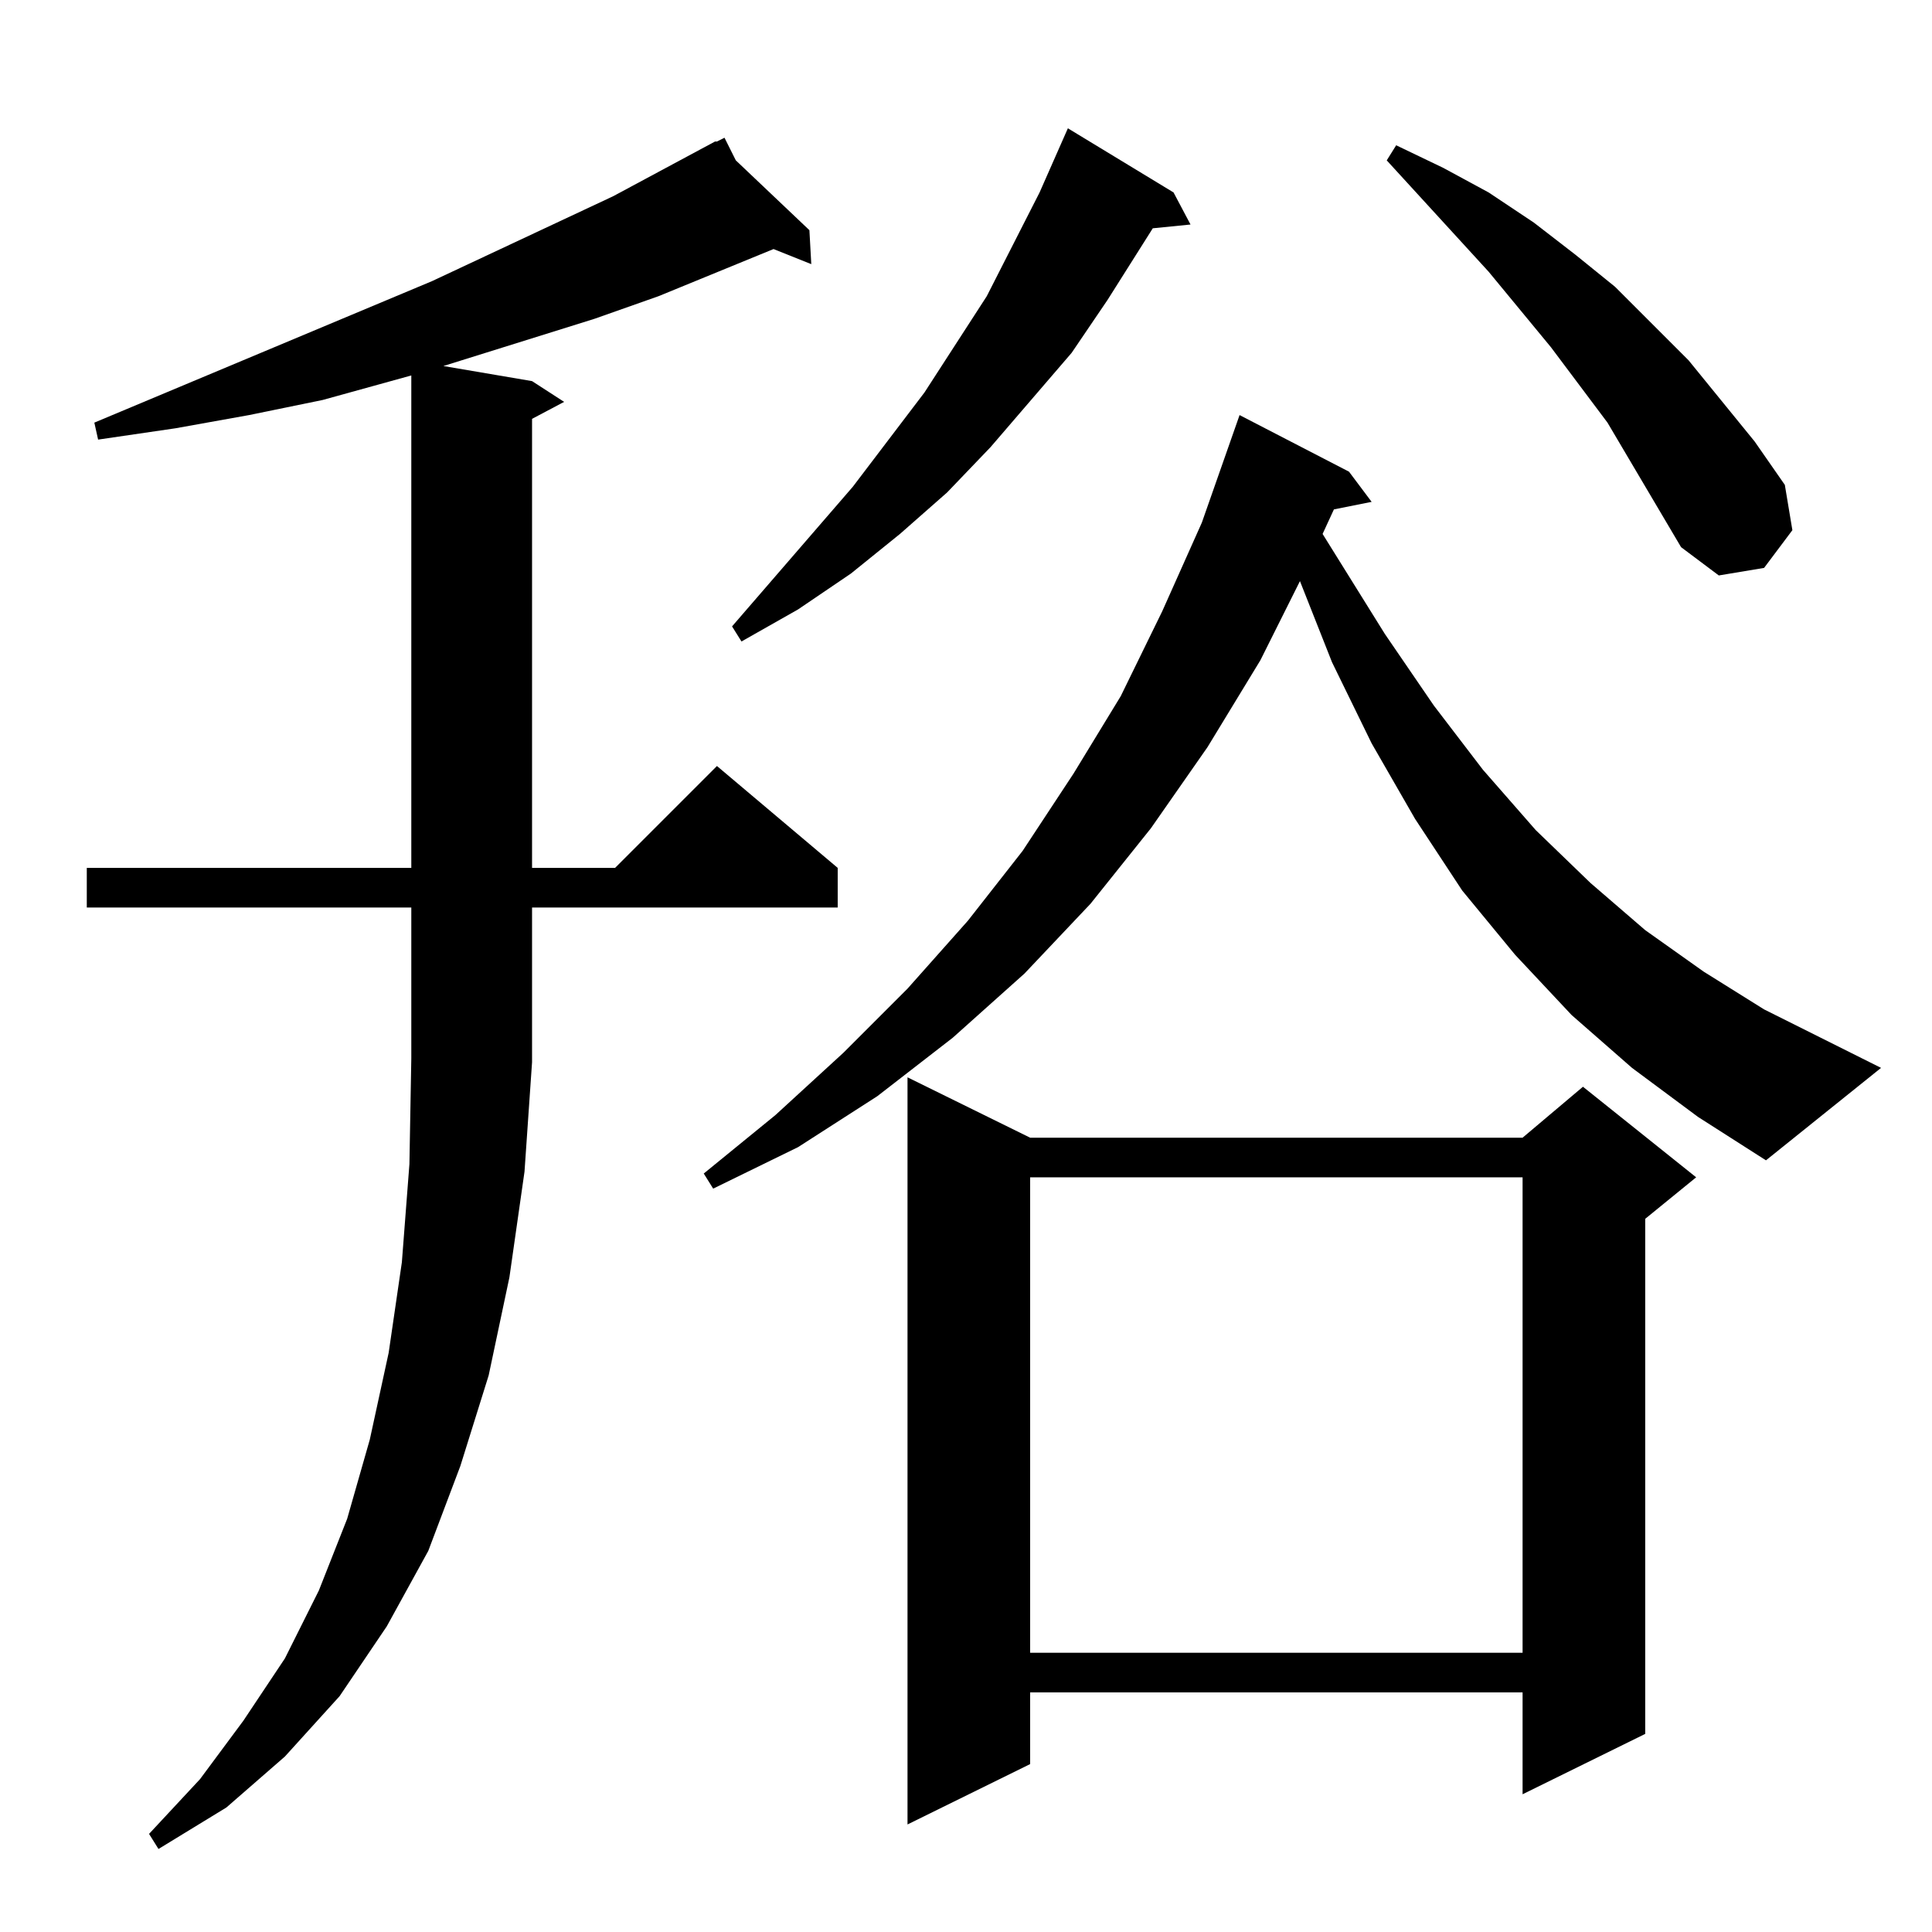 <?xml version="1.0" standalone="no"?>
<!DOCTYPE svg PUBLIC "-//W3C//DTD SVG 1.1//EN" "http://www.w3.org/Graphics/SVG/1.1/DTD/svg11.dtd" >
<svg xmlns="http://www.w3.org/2000/svg" xmlns:xlink="http://www.w3.org/1999/xlink" version="1.1" viewBox="0 -144 1024 1024">
  <g transform="matrix(1 0 0 -1 0 880)">
   <path fill="currentColor"
d="M278 403l-8 -56l-11 -52l-15 -48l-17 -45l-22 -40l-25 -37l-29 -32l-31 -27l-36 -22l-5 8l27 29l23 31l22 33l18 36l15 38l12 42l10 46l7 48l4 52l1 56v80h-172v21h172v261l-47 -13l-39 -8l-39 -7l-41 -6l-2 9l179 75l96 45l54 29h1l4 2l6 -12l39 -37l1 -18l-20 8
l-61 -25l-34 -12l-80 -25l47 -8l17 -11l-17 -9v-238h44l54 54l64 -54v-21h-162v-81v-1zM546 421h261l32 27l60 -48l-27 -22v-273l-65 -32v54h-261v-38l-65 -32v396zM546 400v-252h261v252h-261zM865 458l-32 28l-30 32l-28 34l-25 38l-23 40l-21 43l-17 43l-21 -42l-28 -46
l-30 -43l-32 -40l-35 -37l-38 -34l-40 -31l-42 -27l-45 -22l-5 8l38 31l36 33l34 34l32 36l29 37l27 41l25 41l22 45l21 47l20 57l58 -30l12 -16l-20 -4l-6 -13l33 -53l26 -38l26 -34l28 -32l29 -28l29 -25l31 -22l32 -20l62 -31l-61 -49l-36 23zM622 922l9 -17l-20 -2
l-24 -38l-19 -28l-43 -50l-23 -24l-25 -22l-26 -21l-28 -19l-30 -17l-5 8l64 74l38 50l33 51l28 55l15 34zM891 734l-39 66l-30 40l-33 40l-54 59l5 8l25 -12l24 -13l24 -16l22 -17l21 -17l39 -39l35 -43l16 -23l4 -24l-15 -20l-24 -4z" />
  </g>

</svg>
